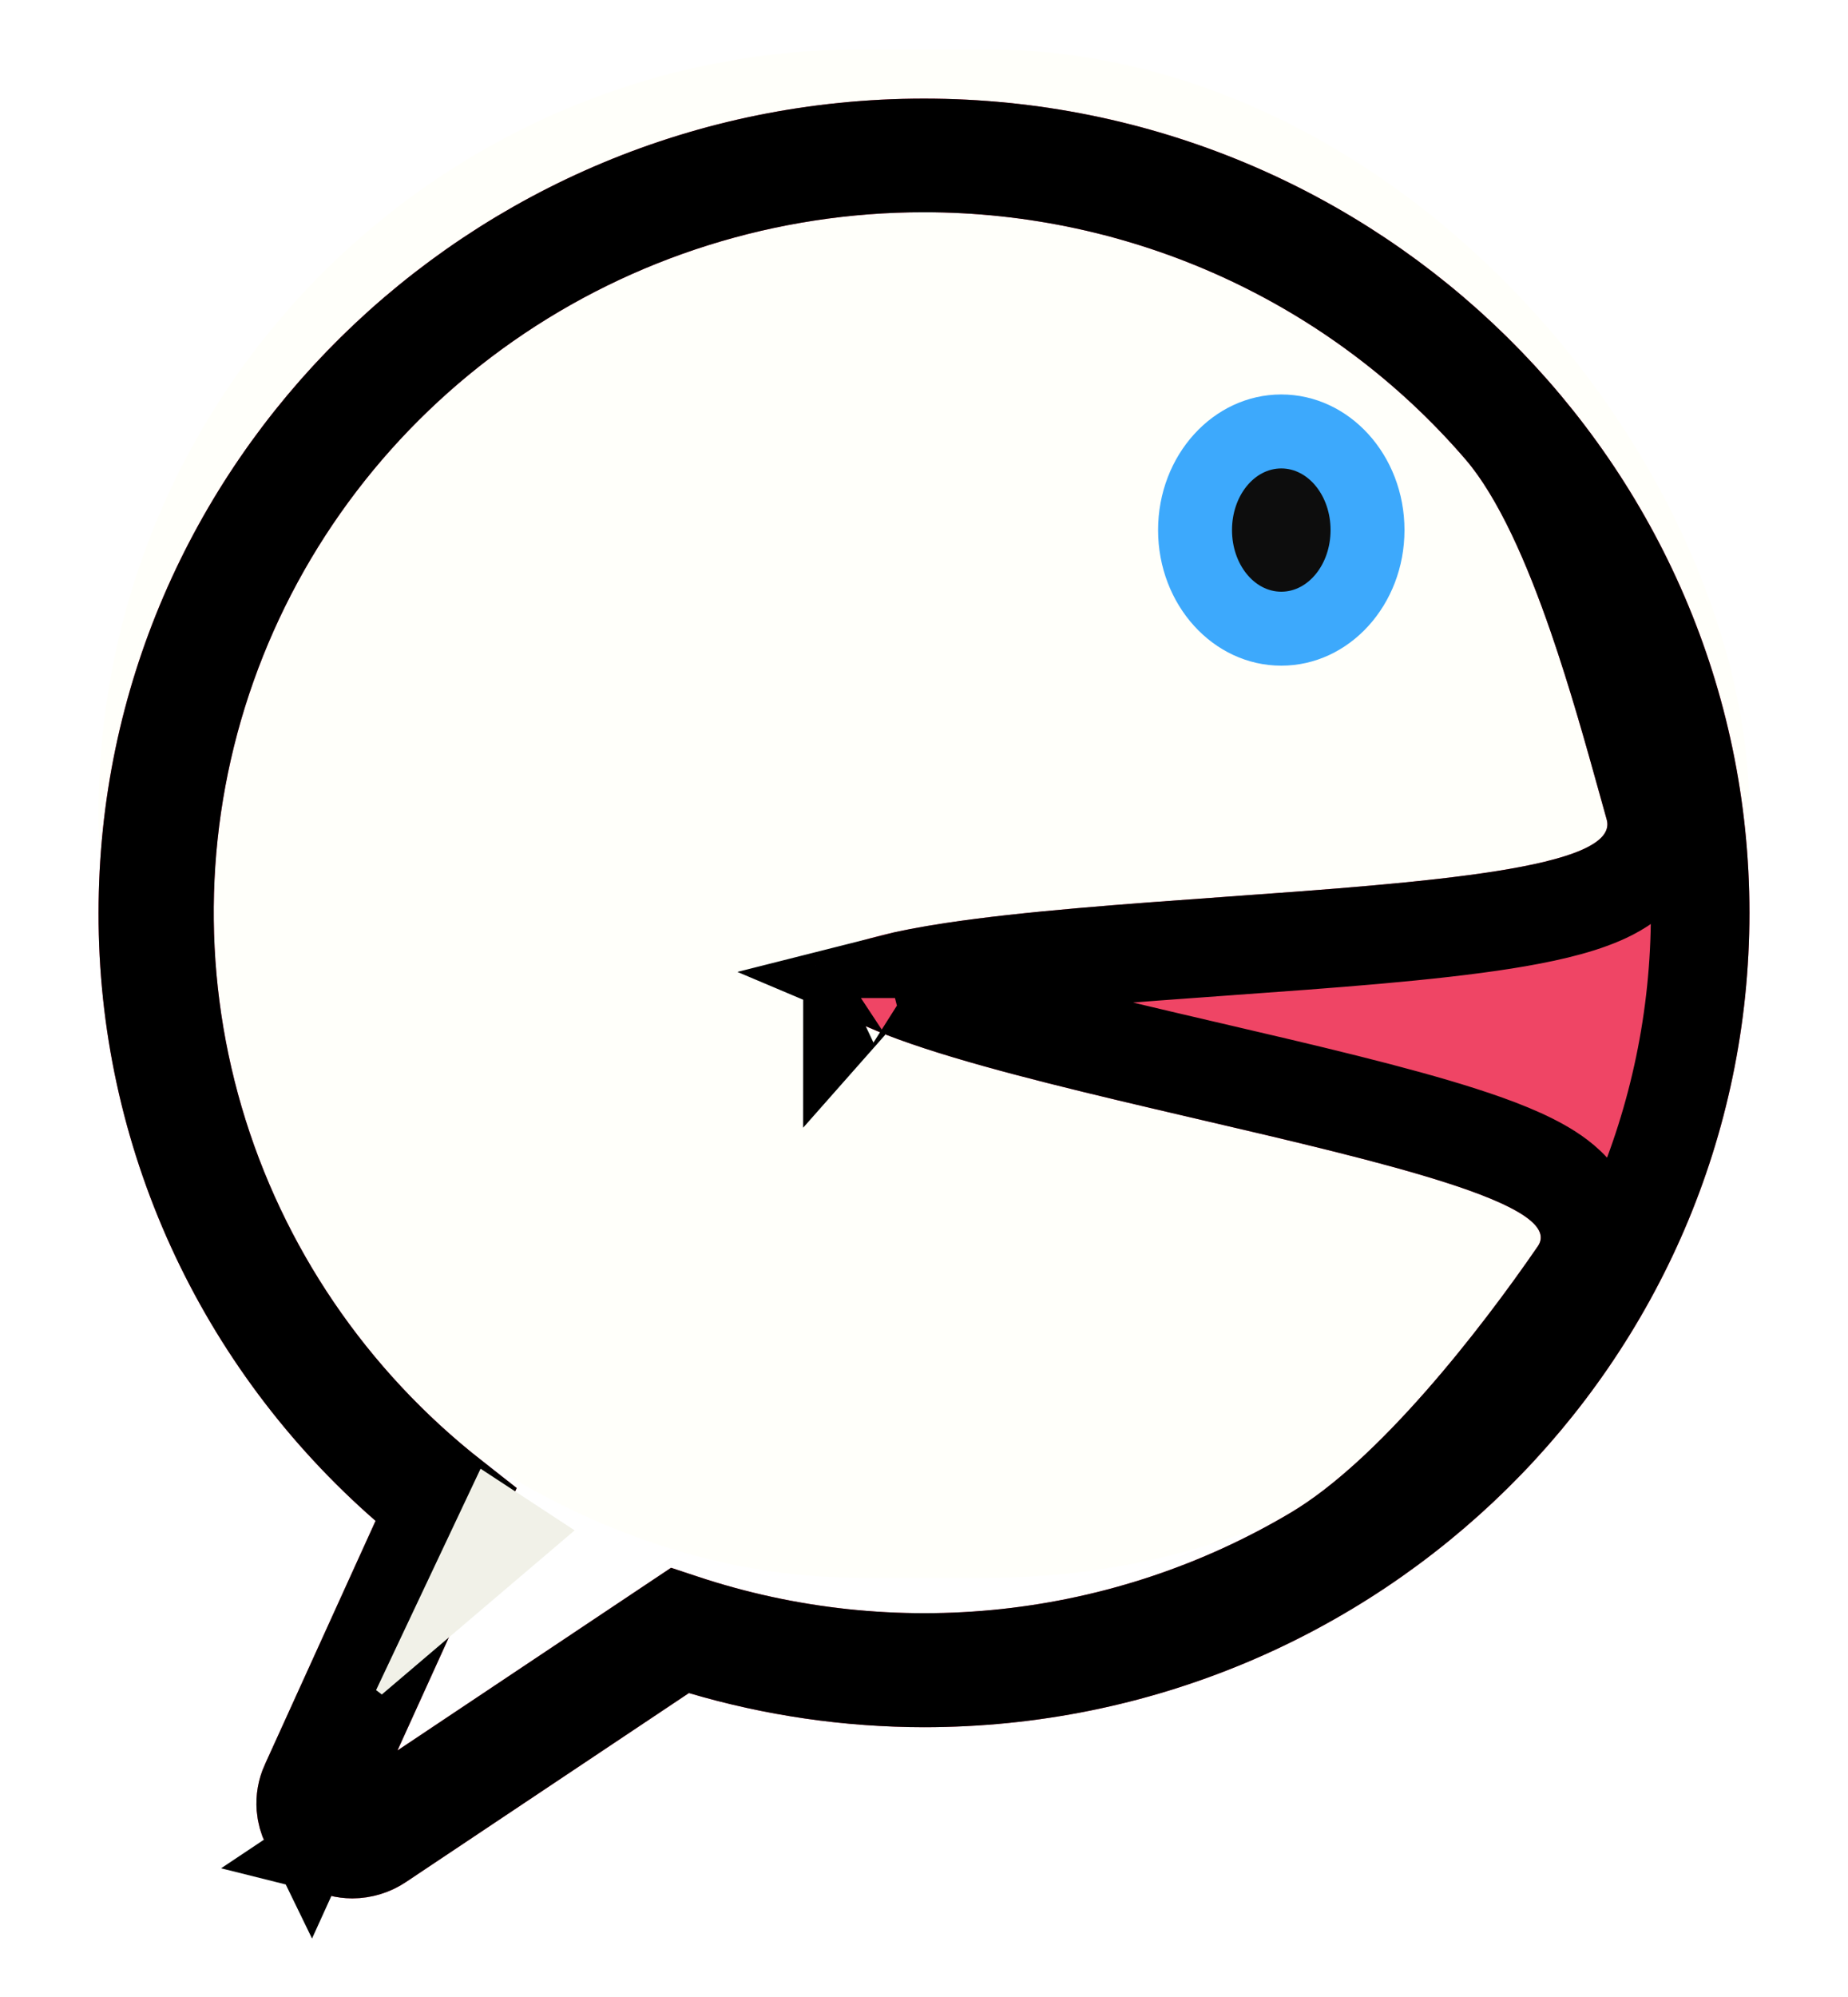 <svg width="75" height="81" viewBox="0 0 75 81" fill="none" xmlns="http://www.w3.org/2000/svg">
<rect x="4" y="2" width="67" height="62" rx="31" fill="#FFFFFA"/>
<g filter="url(#filter0_d)">
<path d="M14.296 73C13.646 72.997 13.007 72.834 12.437 72.527C11.867 72.219 11.384 71.776 11.032 71.238C10.679 70.7 10.469 70.083 10.418 69.445C10.368 68.806 10.481 68.165 10.745 67.58L15.242 57.688C11.701 54.6 8.867 50.803 6.928 46.552C4.99 42.3 3.992 37.69 4 33.029C4 14.817 19.028 0 37.5 0C55.972 0 71 14.817 71 33.029C71 51.24 55.972 66.057 37.5 66.057C34.269 66.054 31.055 65.587 27.96 64.672L16.483 72.332C15.839 72.766 15.076 72.998 14.296 73ZM37.5 4.609C31.522 4.605 25.69 6.436 20.814 9.846C15.938 13.256 12.259 18.078 10.287 23.642C8.315 29.206 8.147 35.237 9.808 40.9C11.468 46.562 14.874 51.575 19.553 55.244L20.97 56.358L16.131 67.001L27.234 59.59L28.331 59.953C32.291 61.265 36.494 61.712 40.647 61.264C44.8 60.815 48.805 59.481 52.383 57.355C55.962 55.229 60.068 49.963 62.41 46.552C64.753 43.141 32.226 39.65 32.9 35.585C33.573 31.52 66.326 33.208 65.207 29.239C64.087 25.271 62.17 17.756 59.464 14.618C56.758 11.479 53.392 8.959 49.599 7.23C45.806 5.502 41.678 4.607 37.5 4.609Z" fill="#EF4565"/>
<path d="M37.5 2.609C31.114 2.605 24.882 4.56 19.668 8.207C14.454 11.854 10.515 17.014 8.402 22.974C6.289 28.934 6.11 35.396 7.888 41.463C9.667 47.528 13.314 52.894 18.319 56.817C18.319 56.817 18.319 56.818 18.319 56.818L18.499 56.959L14.31 66.174L12.594 69.949C12.492 69.741 12.43 69.517 12.412 69.288C12.389 68.987 12.441 68.684 12.567 68.405C12.567 68.405 12.568 68.404 12.568 68.404L17.063 58.516L17.679 57.16L16.557 56.181C13.229 53.279 10.568 49.713 8.748 45.722C6.929 41.731 5.992 37.405 6 33.032V33.029C6 15.948 20.106 2 37.5 2C54.894 2 69 15.948 69 33.029C69 50.108 54.895 64.056 37.502 64.057C34.462 64.054 31.439 63.615 28.527 62.754L27.629 62.488L26.849 63.008L15.373 70.668L15.367 70.672C15.054 70.883 14.682 70.998 14.298 71C14.14 70.999 13.984 70.978 13.833 70.94L17.241 68.665L27.533 61.796L27.702 61.852C27.702 61.852 27.702 61.852 27.702 61.852C31.934 63.254 36.425 63.731 40.862 63.252C45.299 62.773 49.579 61.348 53.405 59.074C55.469 57.848 57.556 55.809 59.362 53.756C61.195 51.672 62.856 49.435 64.059 47.684C64.3 47.333 64.49 46.888 64.525 46.366C64.56 45.843 64.431 45.377 64.238 45.001C63.888 44.316 63.304 43.867 62.874 43.589C61.971 43.005 60.676 42.507 59.304 42.067C56.602 41.199 52.867 40.328 49.165 39.466C49.022 39.433 48.878 39.399 48.735 39.366C44.831 38.456 40.995 37.552 38.176 36.633C37.387 36.375 36.719 36.129 36.174 35.898C36.851 35.726 37.692 35.564 38.688 35.414C41.741 34.953 45.774 34.664 49.868 34.371L49.901 34.368C53.924 34.081 58.019 33.787 61.039 33.309C62.527 33.073 63.927 32.768 64.961 32.32C65.465 32.102 66.081 31.769 66.549 31.228C67.1 30.59 67.41 29.684 67.131 28.696C67.038 28.366 66.938 28.006 66.832 27.623C66.312 25.753 65.635 23.319 64.82 20.963C63.861 18.191 62.605 15.198 60.978 13.312C58.082 9.953 54.482 7.258 50.428 5.41C46.375 3.563 41.964 2.608 37.5 2.609ZM37.5 2.609C37.5 2.609 37.5 2.609 37.499 2.609L37.5 4.609L37.501 2.609C37.501 2.609 37.501 2.609 37.5 2.609ZM34.595 36.481C34.595 36.481 34.595 36.48 34.597 36.479C34.596 36.48 34.595 36.481 34.595 36.481Z" stroke="black" stroke-width="4"/>
</g>
<ellipse cx="52" cy="21.5" rx="5" ry="5.5" fill="#3DA9FC"/>
<ellipse cx="52" cy="21.5" rx="2" ry="2.5" fill="#0D0D0D"/>
<path d="M15.399 68.616L19.566 59.792L23.071 62.089L15.399 68.616Z" fill="#F1F1E8" stroke="#F1F1E8" stroke-width="0.3"/>
<defs>
<filter id="filter0_d" x="0" y="0" width="75" height="81" filterUnits="userSpaceOnUse" color-interpolation-filters="sRGB">
<feFlood flood-opacity="0" result="BackgroundImageFix"/>
<feColorMatrix in="SourceAlpha" type="matrix" values="0 0 0 0 0 0 0 0 0 0 0 0 0 0 0 0 0 0 127 0"/>
<feOffset dy="4"/>
<feGaussianBlur stdDeviation="2"/>
<feColorMatrix type="matrix" values="0 0 0 0 0 0 0 0 0 0 0 0 0 0 0 0 0 0 0.25 0"/>
<feBlend mode="normal" in2="BackgroundImageFix" result="effect1_dropShadow"/>
<feBlend mode="normal" in="SourceGraphic" in2="effect1_dropShadow" result="shape"/>
</filter>
</defs>
</svg>
